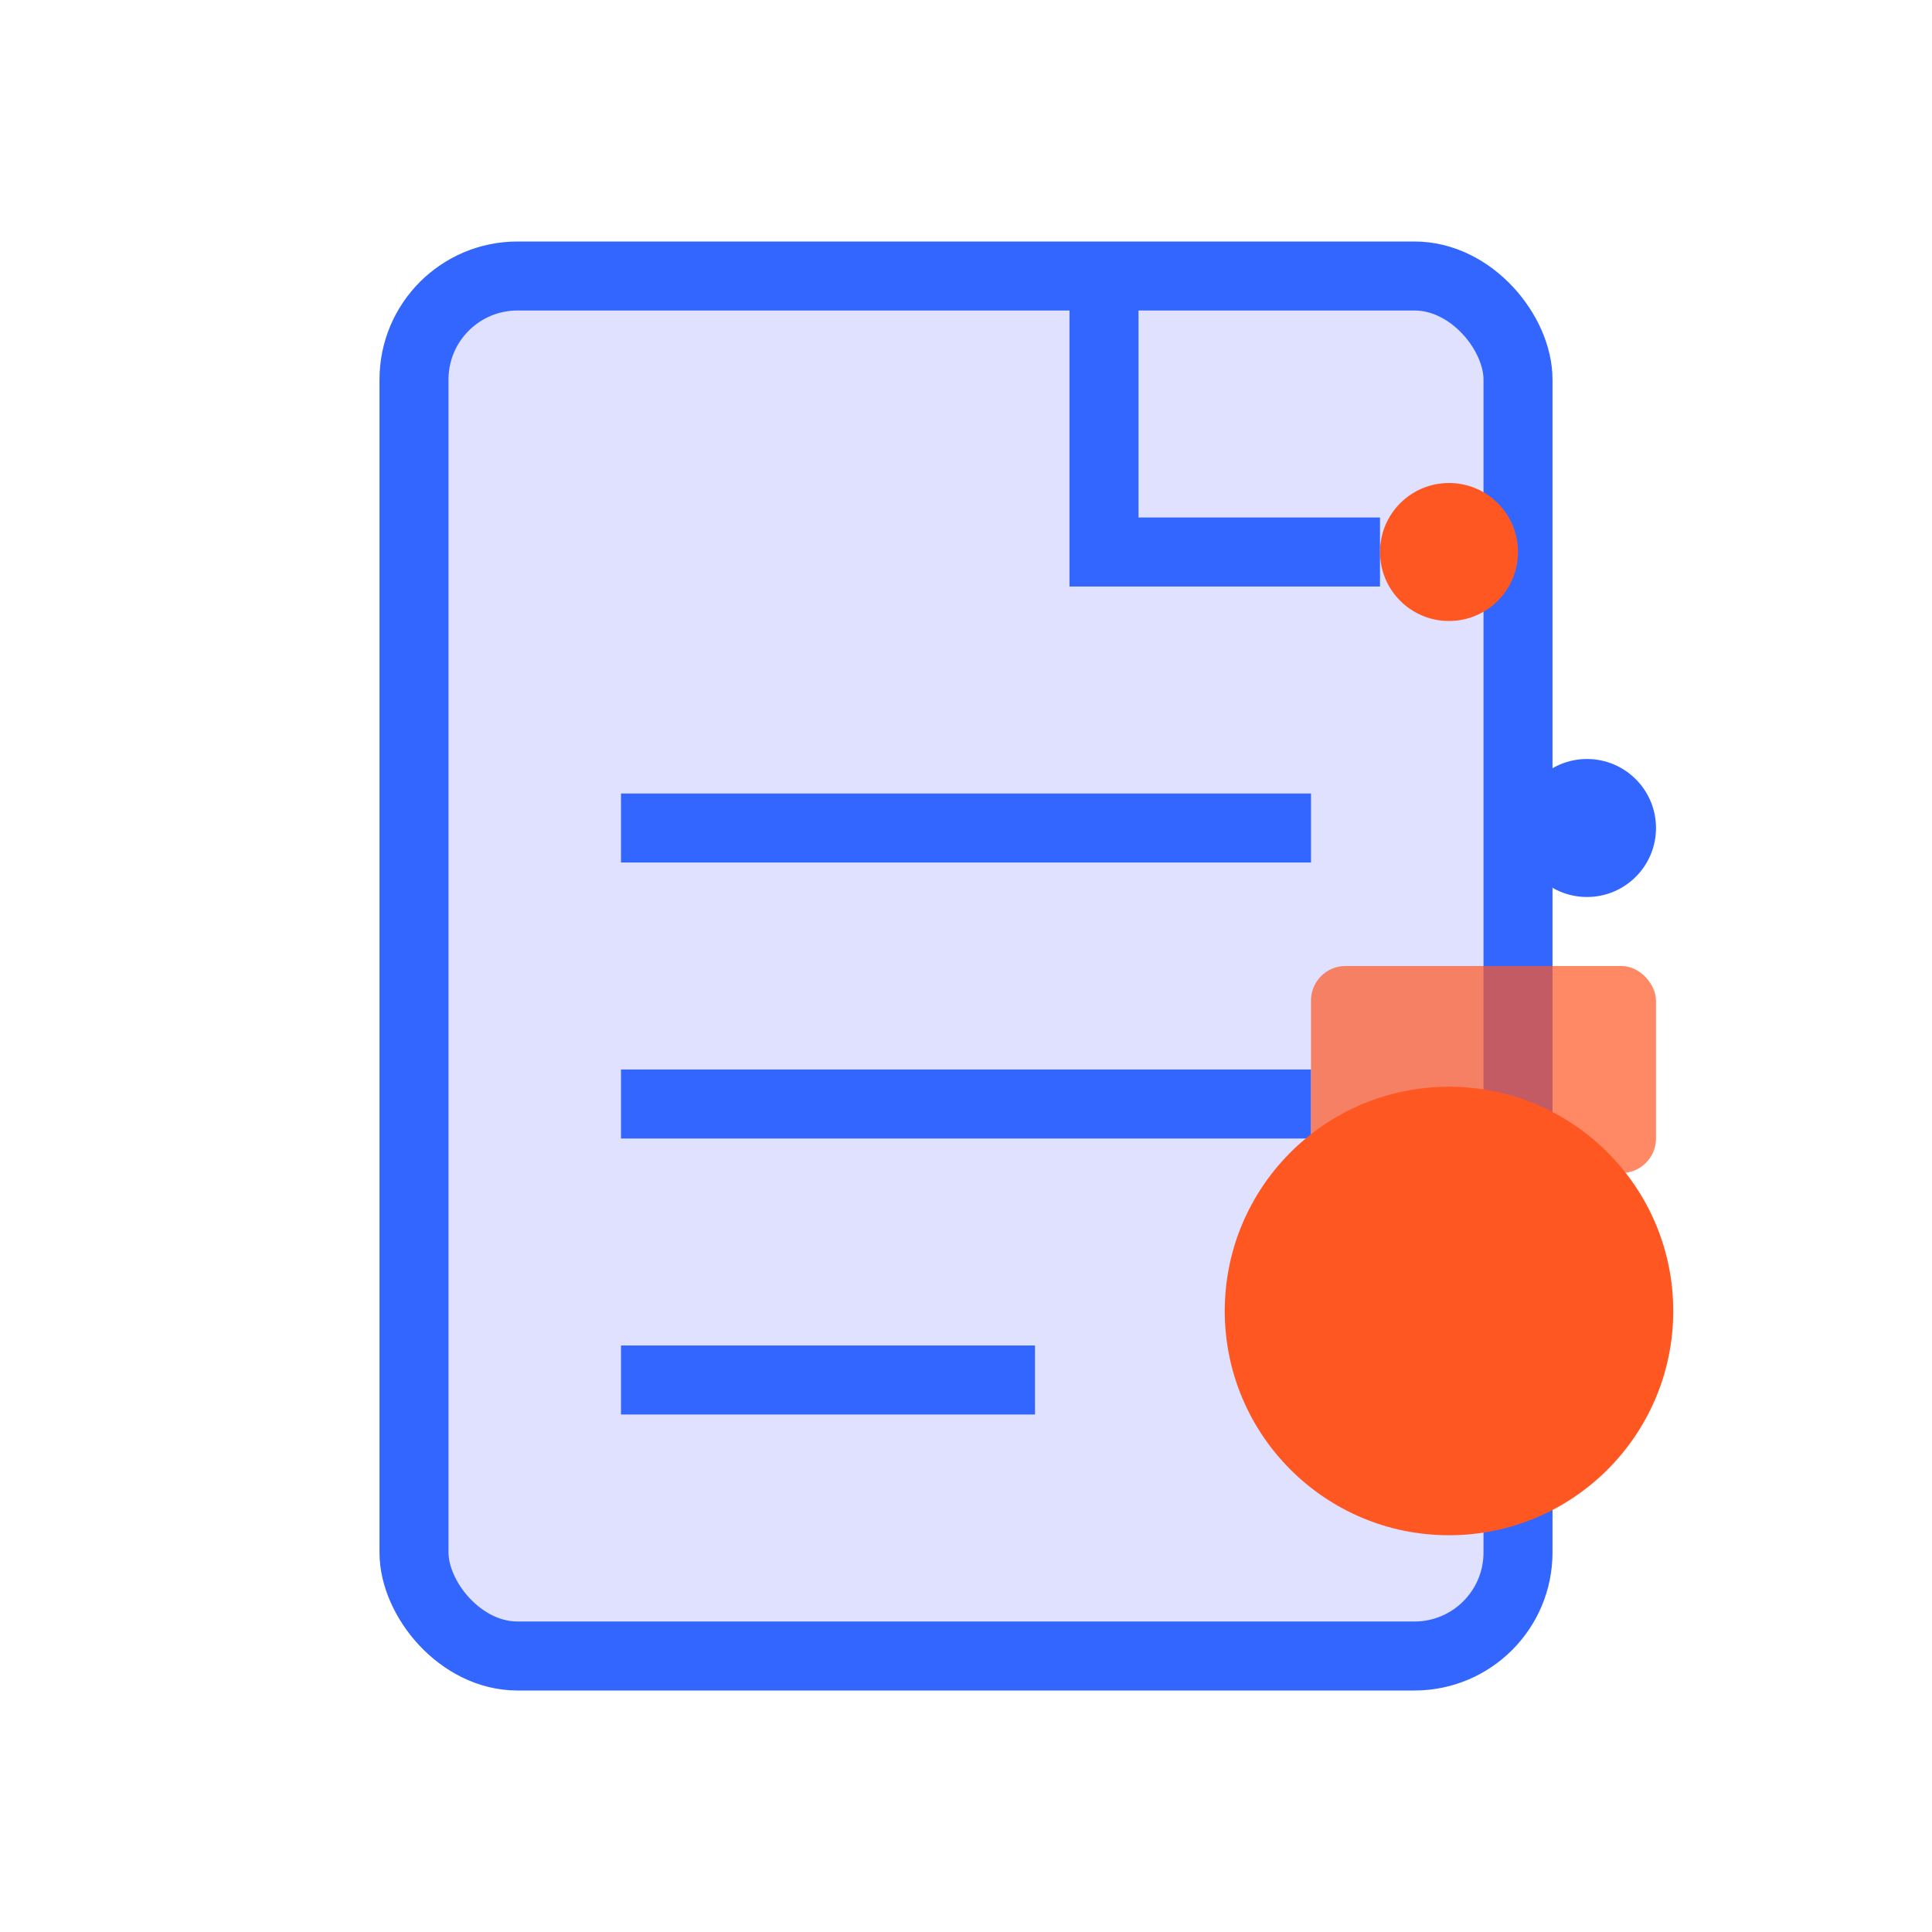 <svg width="56" height="56" viewBox="0 0 56 56" fill="none" xmlns="http://www.w3.org/2000/svg">
  <defs>
    <linearGradient id="contentGradient" x1="0%" y1="0%" x2="100%" y2="100%">
      <stop offset="0%" stop-color="#3366FF">
        <animate attributeName="stop-color" values="#3366FF;#5c83ff;#3366FF" dur="4s" repeatCount="indefinite" />
      </stop>
      <stop offset="100%" stop-color="#00BCD4">
        <animate attributeName="stop-color" values="#00BCD4;#4dd0e1;#00BCD4" dur="4s" repeatCount="indefinite" />
      </stop>
    </linearGradient>
  </defs>
  
  <!-- 文档主体 -->
  <rect x="12" y="8" width="32" height="40" rx="3" fill="#E0E0FF" stroke="#3366FF" stroke-width="2">
    <animate attributeName="opacity" values="0.8;1;0.8" dur="3s" repeatCount="indefinite"/>
  </rect>
  
  <!-- 文档折角 -->
  <path d="M32 8V16H40" stroke="#3366FF" stroke-width="2">
    <animate attributeName="stroke-width" values="1.5;2;1.5" dur="3s" repeatCount="indefinite"/>
  </path>
  
  <!-- 内容线条 -->
  <line x1="18" y1="24" x2="38" y2="24" stroke="#3366FF" stroke-width="2">
    <animate attributeName="stroke-width" values="1.5;2;1.5" dur="2s" repeatCount="indefinite"/>
  </line>
  
  <line x1="18" y1="32" x2="38" y2="32" stroke="#3366FF" stroke-width="2">
    <animate attributeName="stroke-width" values="1.5;2;1.5" dur="2s" begin="0.5s" repeatCount="indefinite"/>
  </line>
  
  <line x1="18" y1="40" x2="30" y2="40" stroke="#3366FF" stroke-width="2">
    <animate attributeName="stroke-width" values="1.5;2;1.5" dur="2s" begin="1s" repeatCount="indefinite"/>
  </line>
  
  <!-- 多媒体元素 -->
  <circle cx="42" cy="38" r="6" fill="#FF5722" stroke="#FF5722" stroke-width="1">
    <animate attributeName="r" values="5;6;5" dur="2s" repeatCount="indefinite"/>
  </circle>
  
  <rect x="38" y="28" width="10" height="6" rx="1" fill="#FF5722" opacity="0.7">
    <animate attributeName="opacity" values="0.6;0.8;0.6" dur="3s" repeatCount="indefinite"/>
  </rect>
  
  <!-- 数据流动效果 -->
  <circle cx="46" cy="24" r="2" fill="#3366FF">
    <animate attributeName="cy" values="20;28" dur="2s" repeatCount="indefinite"/>
    <animate attributeName="opacity" values="1;0.5;1" dur="2s" repeatCount="indefinite"/>
  </circle>
  
  <circle cx="42" cy="16" r="2" fill="#FF5722">
    <animate attributeName="cx" values="38;46" dur="2s" begin="1s" repeatCount="indefinite"/>
    <animate attributeName="opacity" values="1;0.5;1" dur="2s" begin="1s" repeatCount="indefinite"/>
  </circle>
</svg>
